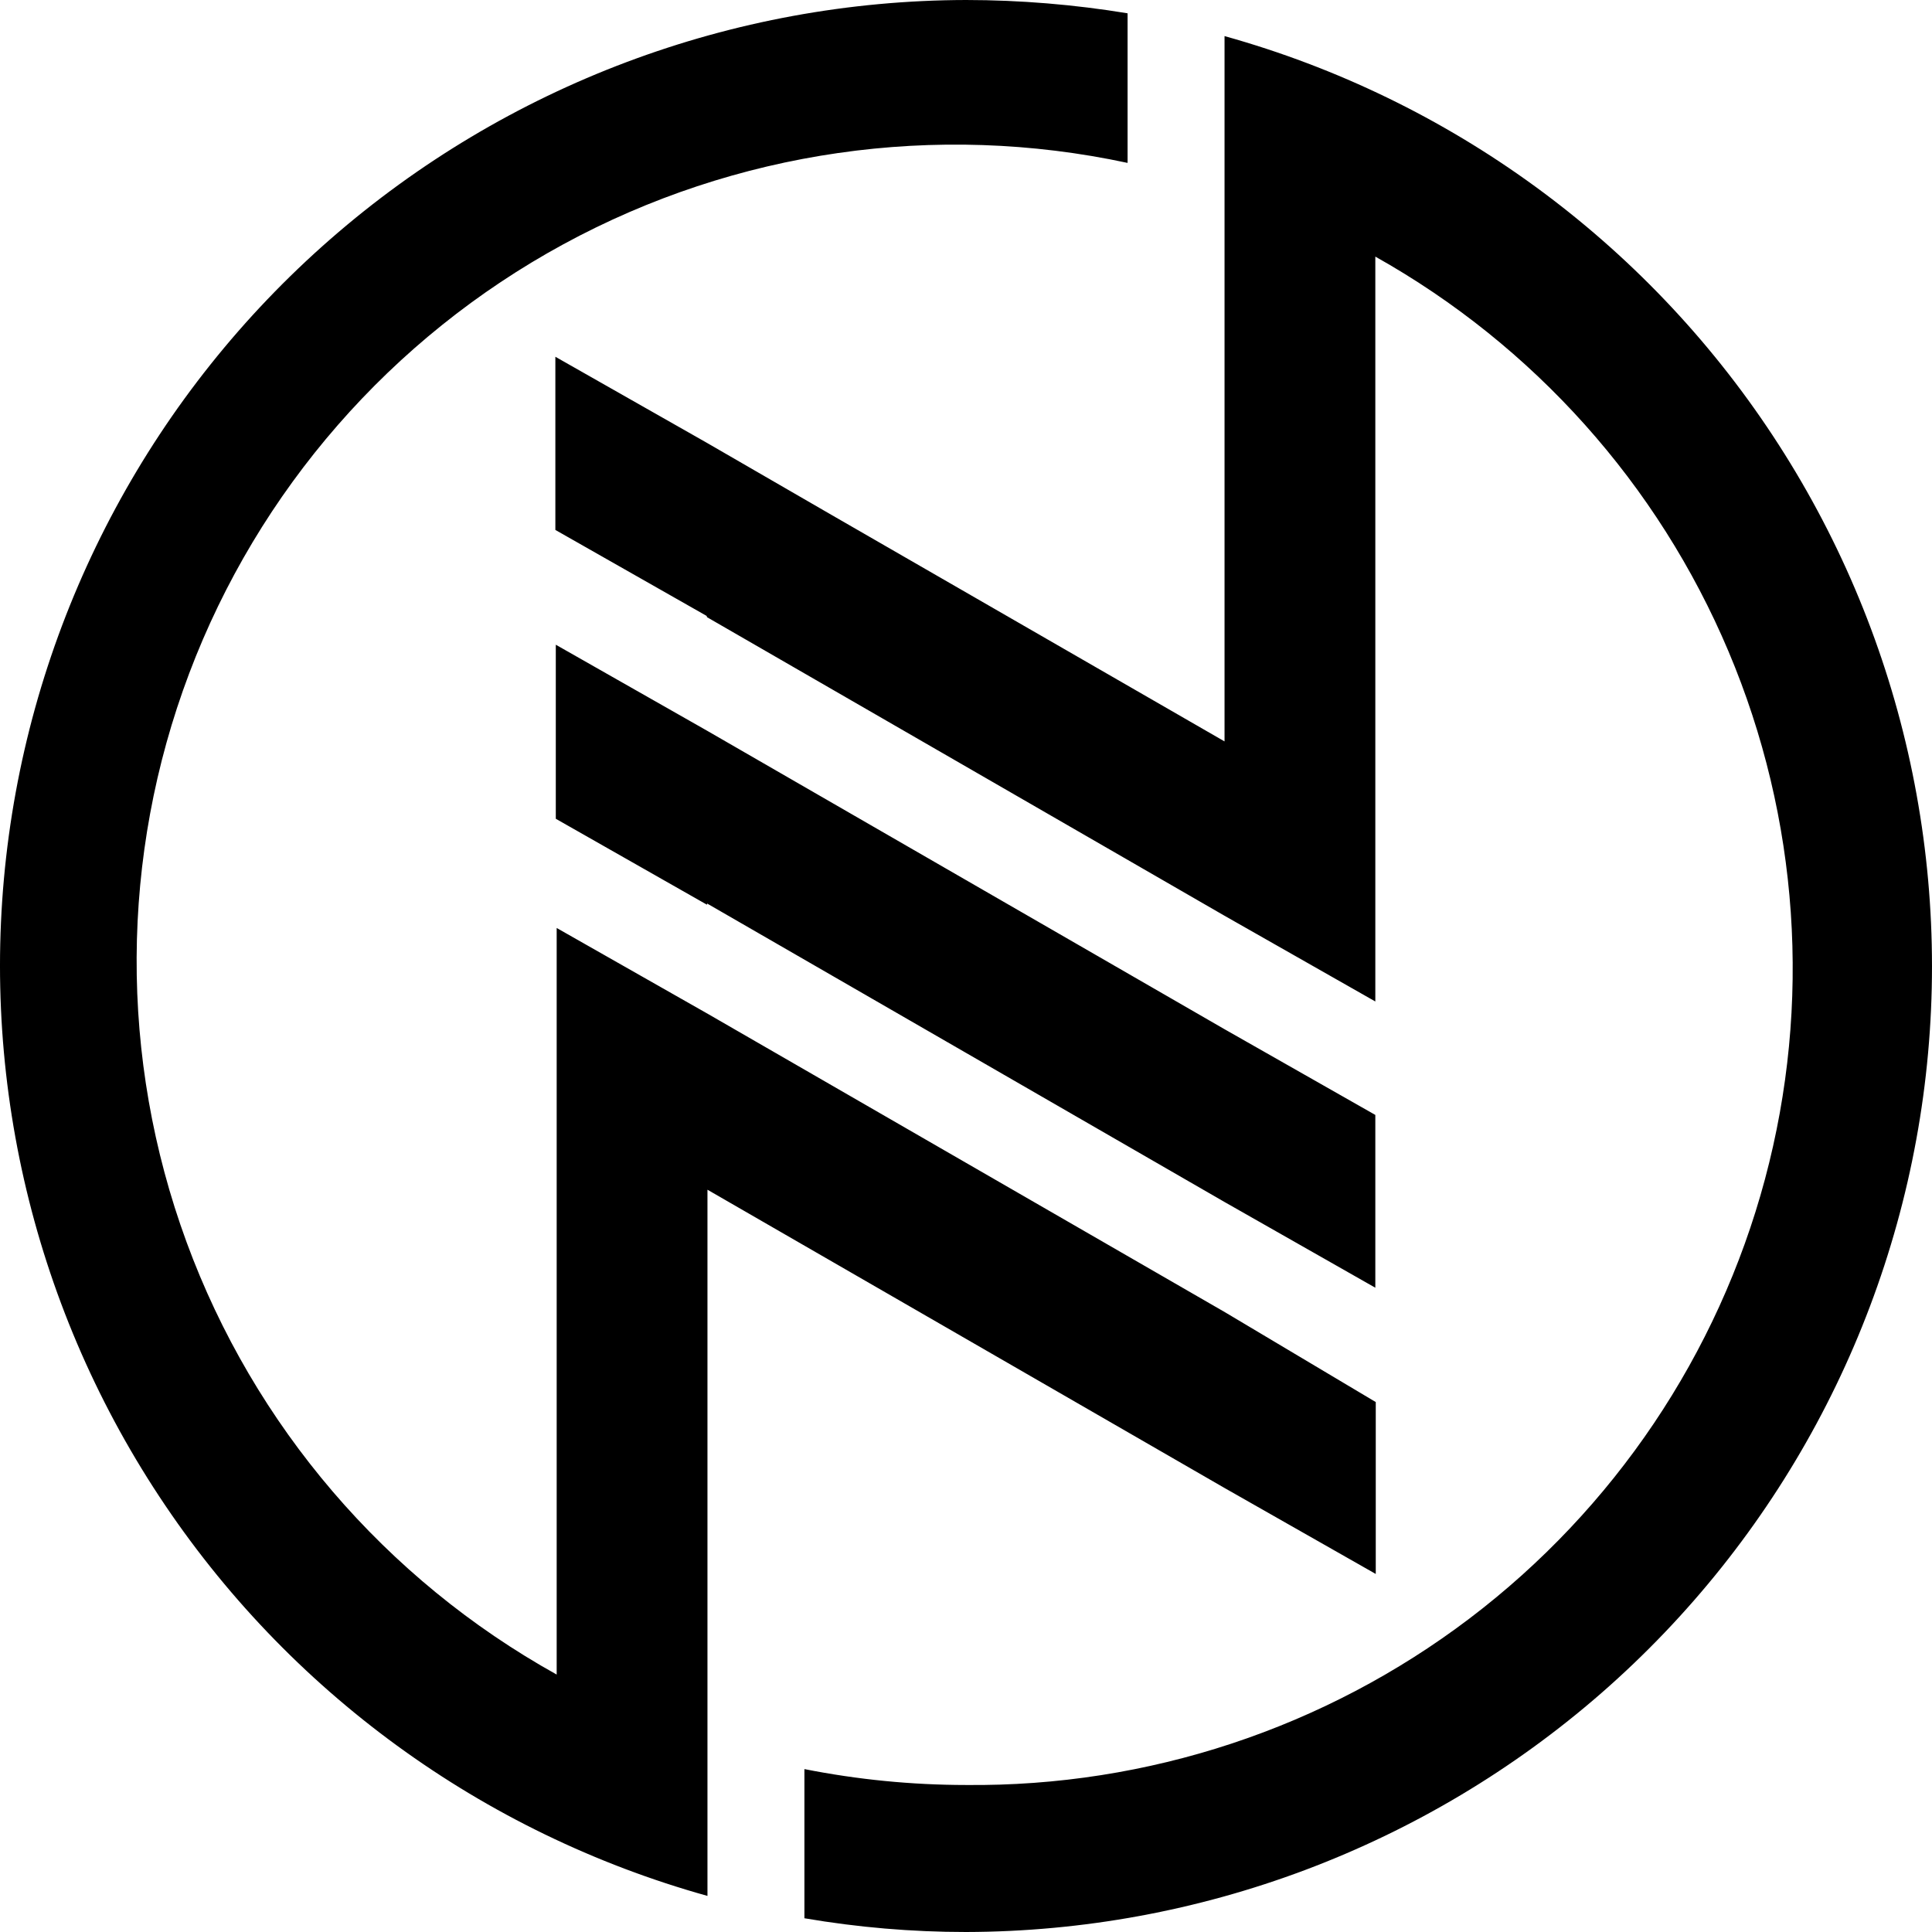 <svg width="44" height="44" viewBox="0 0 44 44" fill="none" xmlns="http://www.w3.org/2000/svg">
  <path fill-rule="evenodd" clip-rule="evenodd" d="M16.102 14.056L27.878 20.85L31.322 22.808V5.844C34.929 7.867 37.759 11.03 39.365 14.834C40.972 18.638 41.264 22.867 40.196 26.855C39.128 30.843 36.76 34.363 33.466 36.861C30.172 39.359 26.138 40.693 22 40.652C20.765 40.651 19.532 40.53 18.32 40.29V43.687C19.536 43.895 20.767 44 22 44C27.325 43.988 32.465 42.054 36.472 38.557C40.478 35.059 43.081 30.233 43.799 24.97C44.516 19.707 43.301 14.362 40.376 9.924C37.452 5.485 33.016 2.252 27.888 0.822V16.885L18.938 11.727L16.093 10.082L12.648 8.125V12.069L16.093 14.027L16.102 14.056ZM16.102 20.576L27.878 27.369L31.322 29.327V25.392L27.878 23.434L16.102 16.641L12.658 14.683V18.647L16.102 20.605V20.576ZM27.898 29.885L16.122 23.091L12.678 21.134V38.137C8.776 35.967 5.784 32.471 4.248 28.286C2.712 24.101 2.734 19.505 4.309 15.335C5.884 11.165 8.908 7.697 12.83 5.563C16.752 3.43 21.312 2.772 25.68 3.71V0.303C24.463 0.103 23.233 0.001 22 0C16.675 0.012 11.535 1.945 7.528 5.443C3.521 8.941 0.919 13.768 0.201 19.03C-0.516 24.294 0.699 29.638 3.624 34.076C6.548 38.515 10.984 41.748 16.112 43.178V27.095L27.888 33.888L31.332 35.846V31.931L27.898 29.885Z" fill="currentColor" />
</svg>
